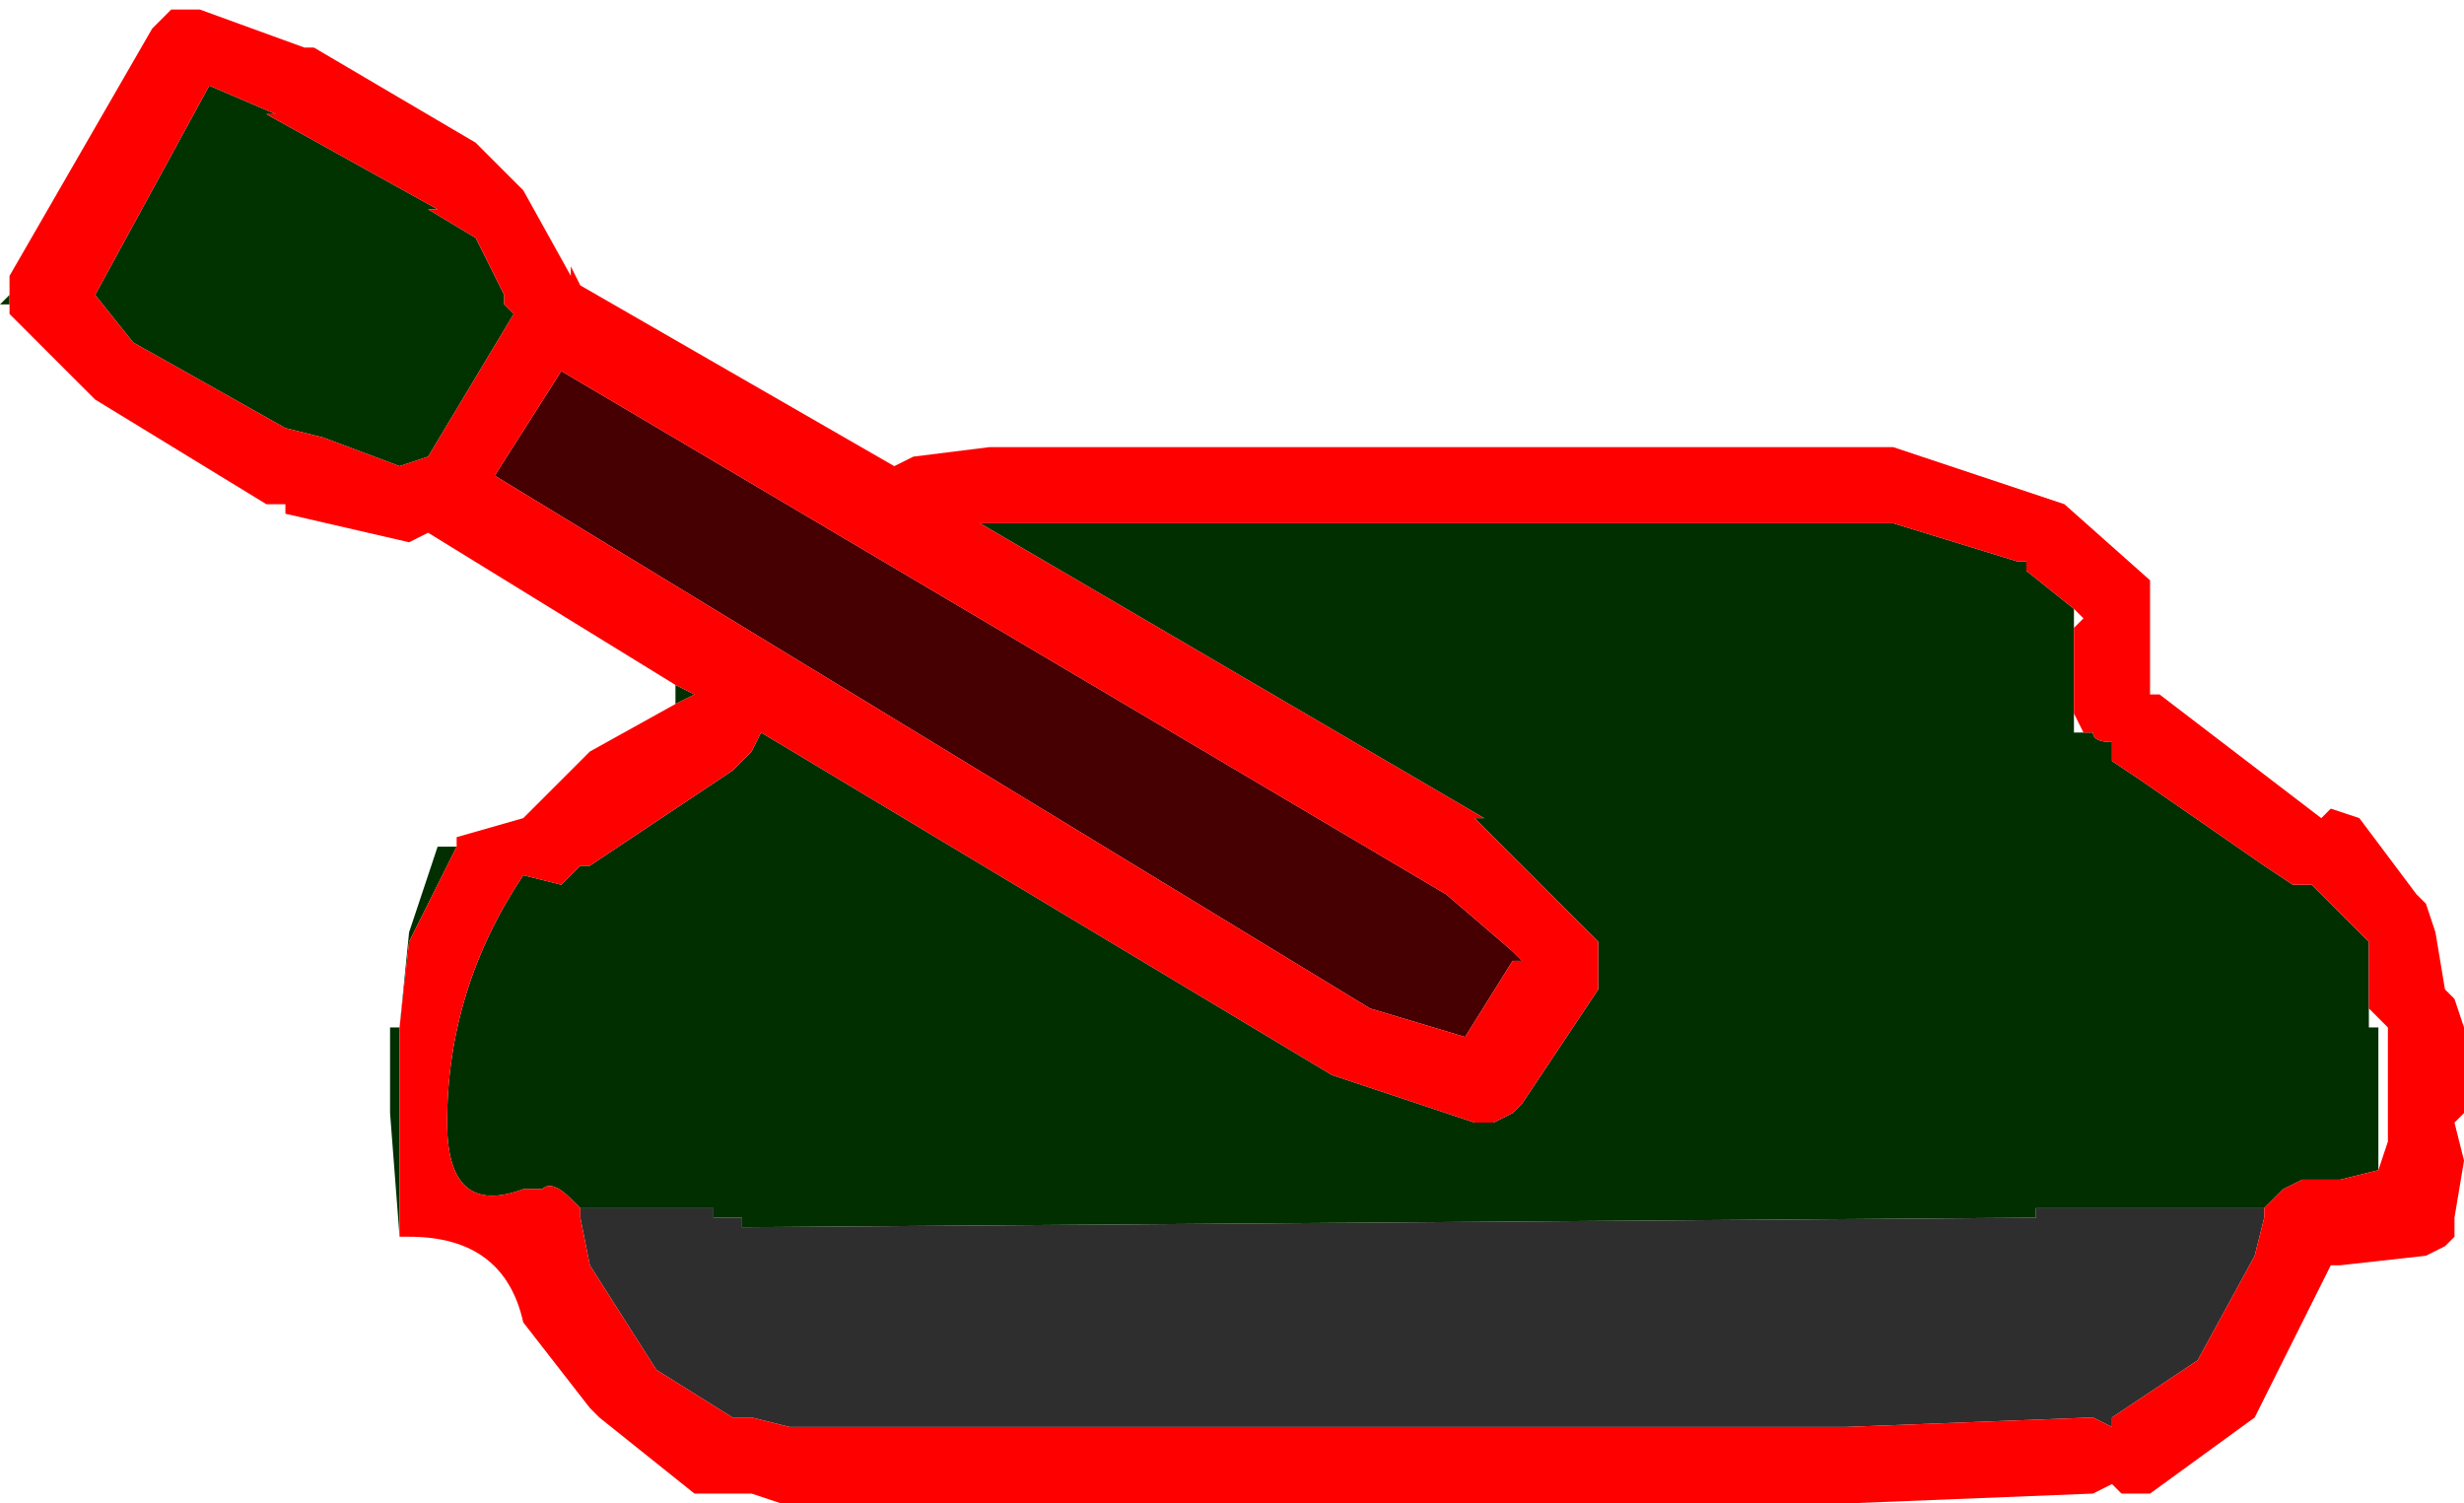 <?xml version="1.0" encoding="UTF-8" standalone="no"?>
<svg xmlns:xlink="http://www.w3.org/1999/xlink" height="7.9px" width="12.95px" xmlns="http://www.w3.org/2000/svg">
  <g transform="matrix(1.0, 0.0, 0.0, 1.0, 6.85, 5.0)">
    <path d="M5.05 1.35 L5.05 1.4 5.0 1.6 4.7 2.15 4.25 2.45 4.25 2.5 4.15 2.45 2.85 2.5 0.65 2.5 -1.65 2.5 -2.7 2.5 -2.9 2.45 -3.0 2.45 -3.4 2.2 -3.75 1.65 -3.8 1.4 -3.8 1.35 -3.3 1.35 -3.1 1.35 -3.1 1.4 -3.0 1.4 -2.95 1.4 -2.95 1.45 3.85 1.4 3.85 1.35 4.0 1.35 5.05 1.35" fill="#2e2e2e" fill-rule="evenodd" stroke="none"/>
    <path d="M-3.9 -3.05 L0.75 -0.3 1.1 0.0 1.15 0.05 1.1 0.05 0.85 0.45 0.35 0.3 -4.25 -2.5 -3.9 -3.05" fill="#460002" fill-rule="evenodd" stroke="none"/>
    <path d="M-6.8 -3.45 L-6.8 -3.4 -6.85 -3.4 -6.8 -3.45 M-5.4 -4.4 L-5.45 -4.4 -4.55 -3.9 -4.6 -3.9 -4.35 -3.75 -4.2 -3.45 -4.2 -3.4 -4.15 -3.35 -4.6 -2.6 -4.75 -2.55 -5.15 -2.7 -5.35 -2.75 -6.15 -3.2 -6.35 -3.45 -5.75 -4.55 -5.4 -4.4" fill="#003300" fill-rule="evenodd" stroke="none"/>
    <path d="M-3.3 -1.4 L-3.2 -1.35 -3.3 -1.3 -3.3 -1.4 M-4.45 -0.55 L-4.7 -0.05 -4.75 0.4 -4.75 1.45 -4.75 1.5 -4.8 0.85 -4.8 0.4 -4.75 0.4 -4.7 -0.1 -4.55 -0.55 -4.45 -0.55 M-3.8 1.35 L-3.85 1.3 Q-3.95 1.2 -4.0 1.25 L-4.1 1.25 Q-4.5 1.4 -4.5 0.9 -4.5 0.2 -4.1 -0.4 L-3.9 -0.35 -3.8 -0.45 -3.75 -0.45 -3.0 -0.95 -2.9 -1.05 -2.85 -1.15 0.15 0.65 0.9 0.9 1.0 0.9 1.1 0.85 1.15 0.8 1.55 0.2 1.55 0.05 1.55 -0.05 1.5 -0.1 0.9 -0.7 0.95 -0.7 -1.7 -2.25 2.9 -2.25 3.0 -2.25 3.1 -2.25 3.75 -2.05 3.8 -2.05 3.8 -2.0 4.05 -1.8 4.05 -1.7 4.05 -1.25 4.05 -1.15 4.1 -1.15 4.15 -1.15 Q4.15 -1.1 4.25 -1.1 L4.25 -1.0 4.4 -0.9 5.05 -0.45 5.2 -0.35 5.3 -0.35 5.5 -0.15 5.55 -0.1 5.6 -0.05 5.6 0.0 5.6 0.15 5.6 0.2 5.6 0.3 5.6 0.4 5.65 0.4 5.65 0.85 5.65 1.15 5.45 1.2 5.35 1.2 5.25 1.2 5.15 1.25 5.05 1.35 4.0 1.35 3.85 1.35 3.85 1.4 -2.95 1.45 -2.95 1.4 -3.0 1.4 -3.1 1.4 -3.1 1.35 -3.3 1.35 -3.8 1.35" fill="#022f00" fill-rule="evenodd" stroke="none"/>
    <path d="M-6.8 -3.45 L-6.8 -3.55 -6.05 -4.85 -5.95 -4.95 -5.8 -4.95 -5.25 -4.75 -5.2 -4.75 -4.35 -4.25 -4.1 -4.0 -3.85 -3.55 -3.85 -3.6 -3.8 -3.5 -2.15 -2.55 -2.05 -2.6 -1.65 -2.65 2.9 -2.65 3.0 -2.65 3.1 -2.65 4.0 -2.35 4.45 -1.95 4.45 -1.75 4.45 -1.65 4.45 -1.35 4.5 -1.35 5.35 -0.7 5.4 -0.75 5.55 -0.7 5.85 -0.3 5.9 -0.25 5.95 -0.1 6.0 0.2 6.05 0.25 6.1 0.4 6.1 0.85 6.05 0.9 6.1 1.1 6.05 1.4 6.05 1.5 6.0 1.55 5.9 1.6 5.45 1.65 5.4 1.65 5.0 2.45 4.45 2.85 4.3 2.85 4.25 2.8 4.15 2.85 2.9 2.9 2.85 2.9 0.65 2.9 -1.65 2.9 -2.7 2.9 -2.75 2.9 -2.9 2.85 -3.0 2.85 -3.2 2.85 -3.7 2.45 -3.75 2.4 -4.1 1.95 Q-4.2 1.5 -4.7 1.5 L-4.75 1.5 -4.75 1.45 -4.75 0.4 -4.7 -0.05 -4.45 -0.55 -4.45 -0.6 -4.1 -0.7 -3.75 -1.05 -3.3 -1.3 -3.2 -1.35 -3.3 -1.4 -4.6 -2.2 -4.7 -2.15 -5.35 -2.3 -5.35 -2.35 -5.45 -2.35 -6.35 -2.9 -6.8 -3.35 -6.8 -3.4 -6.8 -3.45 M-5.4 -4.4 L-5.75 -4.55 -6.35 -3.45 -6.15 -3.2 -5.35 -2.75 -5.15 -2.7 -4.75 -2.55 -4.6 -2.6 -4.15 -3.35 -4.2 -3.4 -4.2 -3.45 -4.35 -3.75 -4.6 -3.9 -4.55 -3.9 -5.45 -4.4 -5.4 -4.4 M-3.9 -3.05 L-4.25 -2.5 0.35 0.3 0.85 0.45 1.1 0.05 1.15 0.05 1.1 0.0 0.75 -0.3 -3.9 -3.05 M4.05 -1.8 L3.8 -2.0 3.8 -2.05 3.75 -2.05 3.1 -2.25 3.0 -2.25 2.9 -2.25 -1.7 -2.25 0.95 -0.7 0.9 -0.7 1.5 -0.1 1.55 -0.05 1.55 0.05 1.55 0.2 1.15 0.8 1.1 0.85 1.0 0.9 0.9 0.9 0.15 0.65 -2.85 -1.15 -2.9 -1.05 -3.0 -0.95 -3.75 -0.45 -3.8 -0.45 -3.9 -0.35 -4.1 -0.4 Q-4.5 0.2 -4.5 0.9 -4.5 1.4 -4.1 1.25 L-4.0 1.25 Q-3.95 1.2 -3.85 1.3 L-3.8 1.35 -3.8 1.4 -3.75 1.65 -3.4 2.2 -3.0 2.45 -2.9 2.45 -2.7 2.5 -1.65 2.5 0.65 2.5 2.85 2.5 4.15 2.45 4.25 2.5 4.25 2.45 4.7 2.15 5.0 1.6 5.05 1.4 5.05 1.35 5.15 1.25 5.25 1.2 5.35 1.2 5.45 1.2 5.65 1.15 5.7 1.0 5.7 0.9 5.7 0.85 5.7 0.4 5.65 0.35 5.6 0.3 5.6 0.2 5.6 0.15 5.6 0.0 5.6 -0.05 5.55 -0.1 5.5 -0.15 5.3 -0.35 5.2 -0.35 5.05 -0.45 4.4 -0.9 4.25 -1.0 4.25 -1.1 Q4.15 -1.1 4.15 -1.15 L4.1 -1.15 4.05 -1.25 4.05 -1.7 4.1 -1.75 4.05 -1.8" fill="#ff0000" fill-rule="evenodd" stroke="none"/>
  </g>
</svg>

